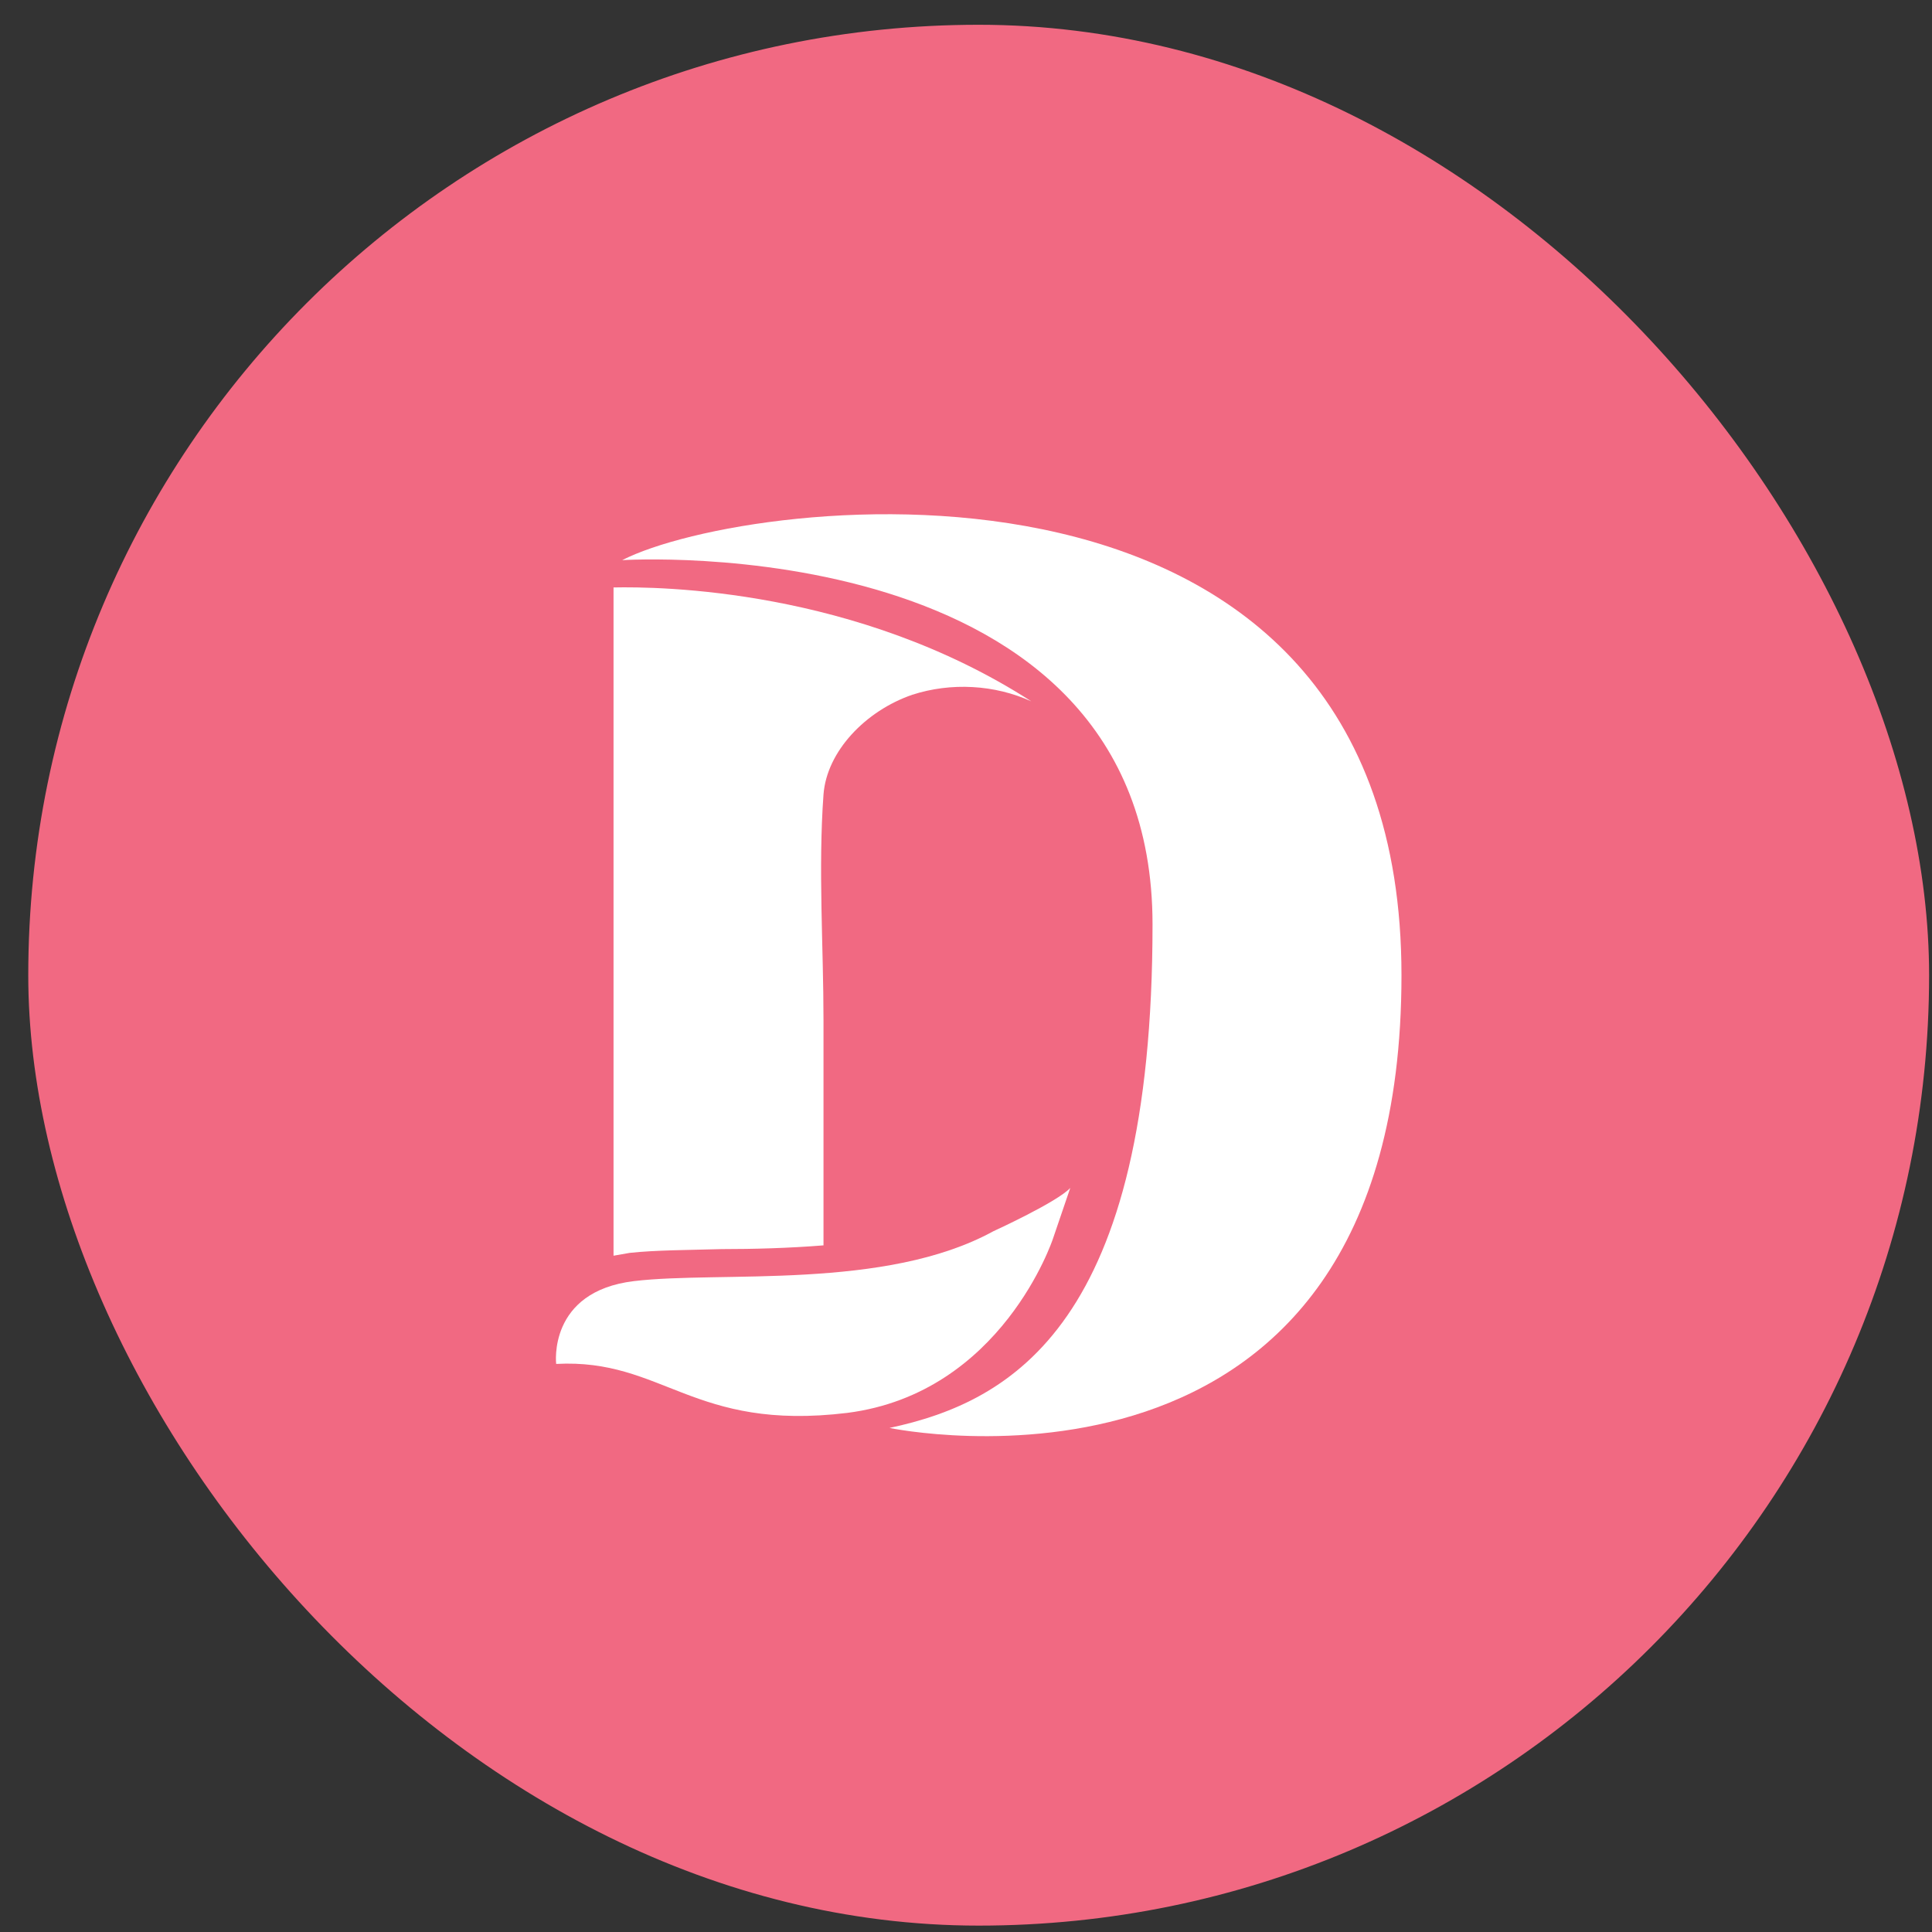 <svg width="62" height="62" viewBox="0 0 62 62" fill="none" xmlns="http://www.w3.org/2000/svg">
<rect x="0" y="0" width="62" height="62" fill="#333333" stroke="none"/>
<rect x="0.907" y="0.795" width="61" height="61" rx="30.5" fill="#F16982"/>
<path d="M19.689 25.014V18.852C21.147 18.822 27.469 18.883 33.096 22.507C32.511 22.241 31.869 22.085 31.211 22.049C30.553 22.012 29.893 22.096 29.275 22.296C27.782 22.809 26.531 24.108 26.427 25.497C26.253 27.883 26.427 30.36 26.427 32.746V39.965C25.315 40.055 24.169 40.085 23.162 40.085C22.085 40.116 21.043 40.116 20.209 40.206L19.689 40.297V25.014Z" fill="white"/>
<path d="M17.848 43.77C17.848 43.77 17.57 41.444 20.348 41.112C23.127 40.78 28.407 41.414 31.88 39.511C31.88 39.511 33.929 38.575 34.346 38.122L33.79 39.753C33.79 39.753 32.158 44.706 27.191 45.341C22.224 45.945 21.286 43.589 17.848 43.77Z" fill="white"/>
<path d="M28.546 45.824C32.505 44.978 36.986 42.441 36.986 29.665C36.986 16.889 19.966 17.976 19.966 17.976C24.03 15.892 44.975 13.295 44.975 31.296C44.975 49.267 28.546 45.824 28.546 45.824Z" fill="white"/>
</svg>
